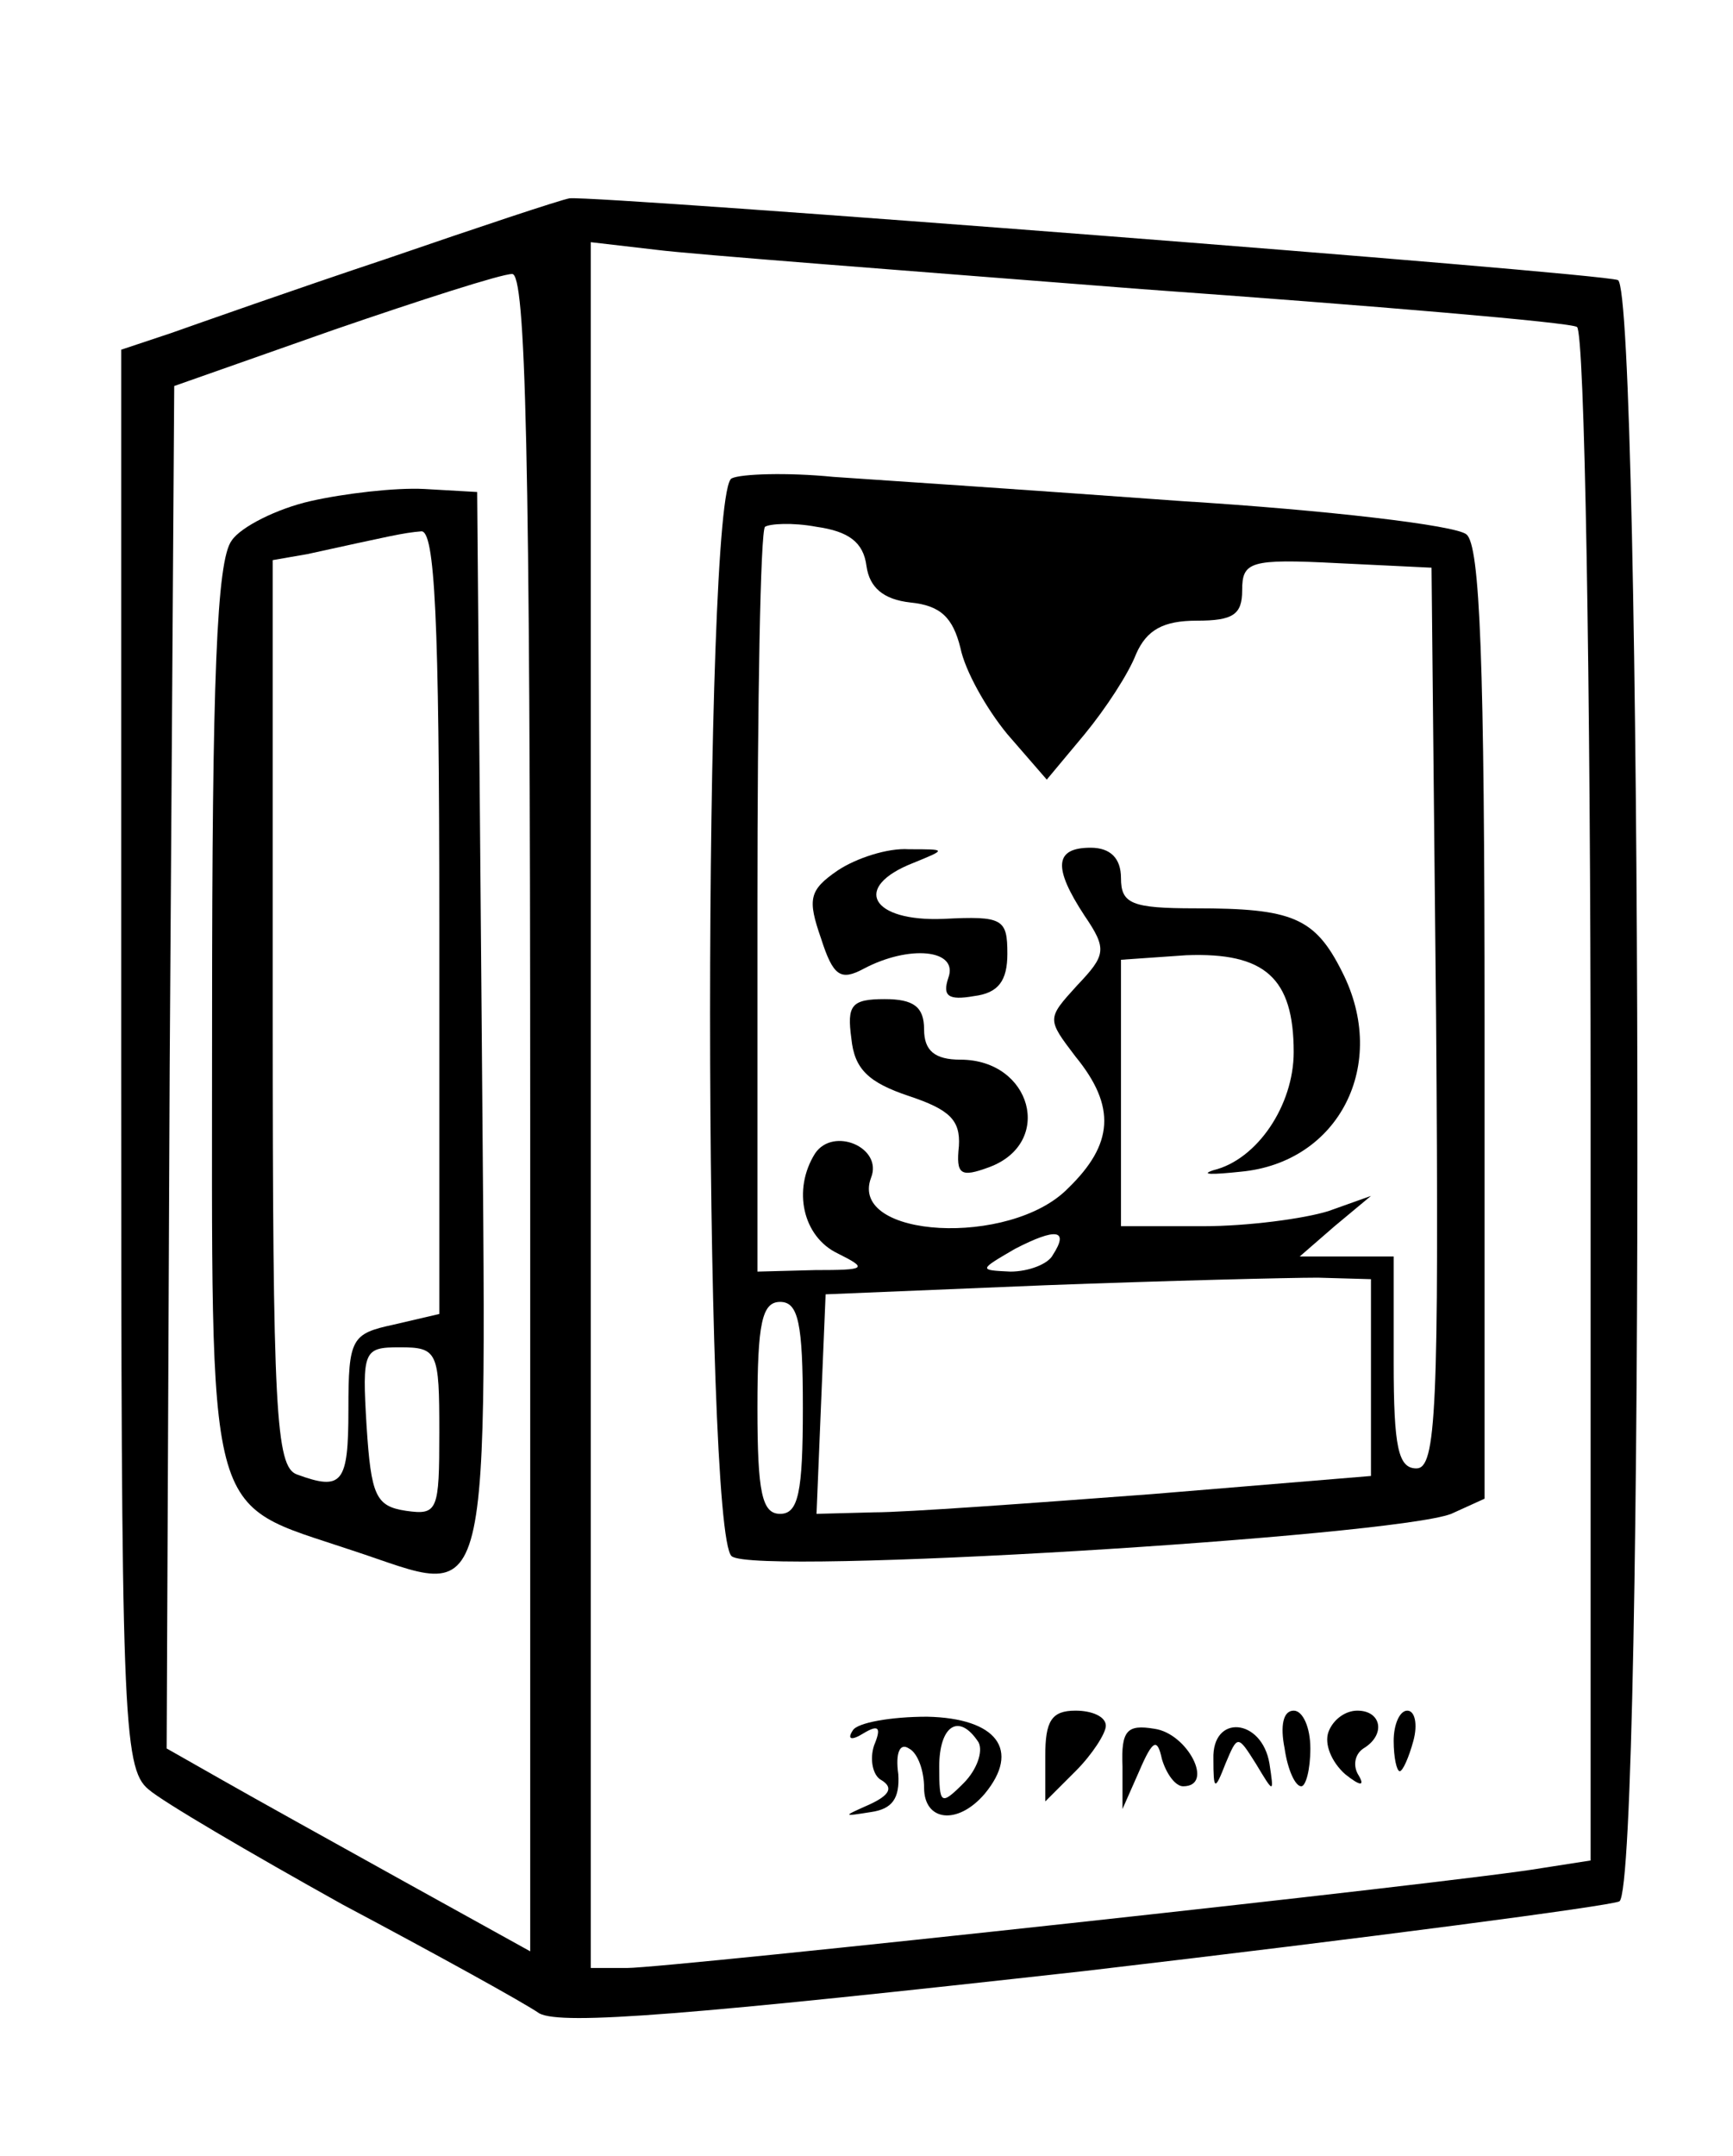 <?xml version="1.0" encoding="UTF-8"?>
<svg xmlns="http://www.w3.org/2000/svg" xmlns:xlink="http://www.w3.org/1999/xlink" width="152pt" height="189pt" viewBox="0 0 152 189" version="1.1">
<g id="surface1">
<path style=" stroke:none;fill-rule:nonzero;fill:rgb(0%,0%,0%);fill-opacity:1;" d="M 33.883 22.695 C 25.91 25.352 17.273 28.402 15.016 29.199 L 10.629 30.66 L 10.629 92.773 C 10.629 150.246 10.762 155.023 13.02 156.879 C 14.215 157.941 21.922 162.453 30.027 166.969 C 38.266 171.348 45.973 175.594 47.301 176.523 C 49.293 177.586 60.586 176.656 95.133 172.809 C 120.113 169.887 141.238 167.102 142.035 166.703 C 144.293 165.242 144.027 25.352 141.902 24.555 C 140.043 23.891 52.352 17.121 49.957 17.387 C 49.16 17.52 41.984 19.91 33.883 22.695 Z M 100.184 25.352 C 120.512 26.809 137.785 28.27 138.316 28.668 C 138.98 29.066 139.512 59.461 139.512 96.227 L 139.512 163.117 L 135.258 163.781 C 128.484 164.977 58.594 172.543 55.008 172.543 L 51.816 172.543 L 51.816 21.234 L 57.531 21.898 C 60.586 22.297 79.852 23.758 100.184 25.352 Z M 46.504 97.422 L 46.504 171.082 L 35.477 164.977 C 29.496 161.66 22.32 157.676 19.531 156.086 L 14.617 153.297 L 14.883 93.57 L 15.281 33.844 L 29.23 28.934 C 36.938 26.281 43.98 24.023 44.91 24.023 C 46.105 23.891 46.504 39.418 46.504 97.422 Z M 46.504 97.422 "/>
<path style=" stroke:none;fill-rule:nonzero;fill:rgb(0%,0%,0%);fill-opacity:1;" d="M 64.176 41.941 C 61.648 43.004 61.648 134.449 64.176 136.441 C 66.168 138.168 122.105 134.715 127.285 132.727 L 130.211 131.398 L 130.211 89.723 C 130.211 58 129.812 47.781 128.617 46.852 C 127.684 46.055 116.391 44.727 103.637 43.934 C 90.883 43.004 77.062 42.074 73.078 41.809 C 69.09 41.41 64.973 41.543 64.176 41.941 Z M 76 49.641 C 76.266 51.496 77.461 52.559 79.852 52.824 C 82.512 53.09 83.574 54.152 84.238 56.805 C 84.637 58.797 86.496 62.113 88.355 64.371 L 91.812 68.352 L 95.133 64.371 C 96.992 62.113 98.984 59.062 99.648 57.336 C 100.582 55.215 102.043 54.418 104.965 54.418 C 108.152 54.418 108.949 53.887 108.949 51.762 C 108.949 49.242 109.617 48.977 117.32 49.375 L 125.559 49.773 L 125.957 89.191 C 126.223 123.832 125.957 128.742 124.23 128.742 C 122.637 128.742 122.238 126.887 122.238 119.453 L 122.238 110.16 L 114 110.16 L 117.055 107.508 L 120.246 104.852 L 116.523 106.18 C 114.398 106.844 109.484 107.508 105.496 107.508 L 98.32 107.508 L 98.32 84.148 L 104.035 83.75 C 110.945 83.484 113.469 85.738 113.469 92.242 C 113.469 96.891 110.281 101.668 106.426 102.598 C 105.23 102.996 106.293 102.996 108.816 102.73 C 117.453 101.934 121.84 93.305 117.719 85.211 C 115.328 80.43 113.336 79.637 104.832 79.637 C 99.25 79.637 98.32 79.238 98.32 76.98 C 98.32 75.254 97.391 74.324 95.664 74.324 C 92.477 74.324 92.344 76.051 95.133 80.297 C 97.125 83.219 96.992 83.75 94.469 86.402 C 91.812 89.324 91.812 89.324 94.336 92.641 C 97.922 97.023 97.656 100.34 93.672 104.188 C 88.621 109.363 74.406 108.57 76.398 103.262 C 77.461 100.605 73.078 98.746 71.484 101.137 C 69.488 104.32 70.418 108.438 73.477 109.895 C 76.133 111.223 76 111.355 71.484 111.355 L 66.434 111.488 L 66.434 79.238 C 66.434 61.453 66.699 46.586 67.098 46.188 C 67.496 45.922 69.488 45.789 71.617 46.188 C 74.406 46.586 75.734 47.516 76 49.641 Z M 92.344 110.027 C 91.945 110.824 90.215 111.488 88.621 111.488 C 85.832 111.355 85.832 111.355 89.02 109.496 C 92.609 107.641 93.805 107.773 92.344 110.027 Z M 120.246 120.781 L 120.246 129.406 L 100.98 131 C 90.352 131.797 79.453 132.594 76.664 132.594 L 71.617 132.727 L 72.016 123.035 L 72.414 113.48 L 91.68 112.684 C 102.309 112.285 113.07 112.02 115.594 112.02 L 120.246 112.152 Z M 70.418 123.434 C 70.418 130.867 70.02 132.727 68.426 132.727 C 66.832 132.727 66.434 130.867 66.434 123.434 C 66.434 116 66.832 114.145 68.426 114.145 C 70.02 114.145 70.418 116 70.418 123.434 Z M 70.418 123.434 "/>
<path style=" stroke:none;fill-rule:nonzero;fill:rgb(0%,0%,0%);fill-opacity:1;" d="M 73.477 76.316 C 70.949 78.043 70.816 78.84 72.016 82.289 C 73.078 85.609 73.742 86.004 75.734 84.945 C 79.719 82.82 84.105 83.219 83.176 85.738 C 82.645 87.332 83.176 87.73 85.434 87.332 C 87.559 87.066 88.355 86.004 88.355 83.617 C 88.355 80.562 87.957 80.297 82.777 80.562 C 76.398 80.828 74.672 77.777 80.117 75.652 C 83.043 74.457 83.043 74.457 79.719 74.457 C 77.859 74.324 75.07 75.254 73.477 76.316 Z M 73.477 76.316 "/>
<path style=" stroke:none;fill-rule:nonzero;fill:rgb(0%,0%,0%);fill-opacity:1;" d="M 74.672 91.051 C 74.938 93.703 76.133 94.898 79.719 96.094 C 83.309 97.289 84.238 98.215 84.105 100.473 C 83.84 102.996 84.238 103.262 86.762 102.332 C 92.477 100.207 90.484 92.906 84.238 92.906 C 81.98 92.906 81.051 92.109 81.051 90.254 C 81.051 88.262 80.117 87.598 77.594 87.598 C 74.672 87.598 74.273 88.129 74.672 91.051 Z M 74.672 91.051 "/>
<path style=" stroke:none;fill-rule:nonzero;fill:rgb(0%,0%,0%);fill-opacity:1;" d="M 74.805 151.703 C 74.273 152.5 74.672 152.633 75.734 151.969 C 77.062 151.172 77.328 151.438 76.664 153.031 C 76.266 154.227 76.531 155.688 77.328 156.086 C 78.391 156.746 77.992 157.41 76.266 158.207 C 73.875 159.27 73.875 159.27 76.398 158.871 C 78.258 158.605 78.922 157.676 78.789 155.555 C 78.523 153.695 78.922 152.766 79.719 153.297 C 80.516 153.695 81.051 155.289 81.051 156.746 C 81.051 159.668 83.973 160.066 86.363 157.277 C 89.551 153.43 87.426 150.641 81.316 150.512 C 78.125 150.512 75.203 151.039 74.805 151.703 Z M 85.832 152.766 C 86.23 153.562 85.699 155.156 84.504 156.352 C 82.512 158.34 82.379 158.207 82.379 154.891 C 82.379 151.305 84.105 150.113 85.832 152.766 Z M 85.832 152.766 "/>
<path style=" stroke:none;fill-rule:nonzero;fill:rgb(0%,0%,0%);fill-opacity:1;" d="M 91.68 153.961 L 91.68 157.941 L 94.336 155.289 C 95.797 153.828 96.992 151.969 96.992 151.305 C 96.992 150.512 95.797 149.98 94.336 149.98 C 92.211 149.98 91.68 150.906 91.68 153.961 Z M 91.68 153.961 "/>
<path style=" stroke:none;fill-rule:nonzero;fill:rgb(0%,0%,0%);fill-opacity:1;" d="M 112.672 153.297 C 112.938 155.156 113.602 156.613 114.133 156.613 C 114.531 156.613 114.93 155.156 114.93 153.297 C 114.93 151.438 114.266 149.98 113.469 149.98 C 112.539 149.98 112.273 151.305 112.672 153.297 Z M 112.672 153.297 "/>
<path style=" stroke:none;fill-rule:nonzero;fill:rgb(0%,0%,0%);fill-opacity:1;" d="M 116.523 151.836 C 116.125 152.898 116.789 154.492 117.984 155.555 C 119.316 156.613 119.715 156.613 119.184 155.688 C 118.648 154.891 118.785 153.828 119.582 153.297 C 121.574 152.102 121.176 149.98 119.051 149.98 C 117.984 149.98 116.922 150.773 116.523 151.836 Z M 116.523 151.836 "/>
<path style=" stroke:none;fill-rule:nonzero;fill:rgb(0%,0%,0%);fill-opacity:1;" d="M 122.238 152.633 C 122.238 154.094 122.504 155.289 122.77 155.289 C 123.035 155.289 123.566 154.094 123.965 152.633 C 124.363 151.172 124.098 149.98 123.434 149.98 C 122.77 149.98 122.238 151.172 122.238 152.633 Z M 122.238 152.633 "/>
<path style=" stroke:none;fill-rule:nonzero;fill:rgb(0%,0%,0%);fill-opacity:1;" d="M 98.453 154.891 L 98.453 158.605 L 99.918 155.289 C 101.113 152.5 101.512 152.367 101.91 154.227 C 102.309 155.555 103.105 156.613 103.77 156.613 C 106.559 156.613 104.168 151.969 101.246 151.57 C 98.852 151.172 98.32 151.703 98.453 154.891 Z M 98.453 154.891 "/>
<path style=" stroke:none;fill-rule:nonzero;fill:rgb(0%,0%,0%);fill-opacity:1;" d="M 106.426 154.227 C 106.426 157.012 106.559 157.012 107.488 154.625 C 108.551 152.102 108.551 152.102 110.148 154.625 C 111.742 157.277 111.742 157.277 111.344 154.625 C 110.68 150.641 106.293 150.246 106.426 154.227 Z M 106.426 154.227 "/>
<path style=" stroke:none;fill-rule:nonzero;fill:rgb(0%,0%,0%);fill-opacity:1;" d="M 27.238 43.934 C 24.316 44.594 21.125 46.188 20.328 47.383 C 19 49.109 18.602 59.594 18.602 89.191 C 18.602 134.316 17.805 131.531 30.824 135.91 C 43.449 140.023 42.648 143.344 42.25 89.988 L 41.852 43.137 L 37.203 42.871 C 34.68 42.738 30.16 43.27 27.238 43.934 Z M 38.531 80.828 L 38.531 115.203 L 34.547 116.133 C 30.824 116.93 30.559 117.328 30.559 123.566 C 30.559 130.07 30.027 130.734 26.043 129.273 C 24.184 128.609 23.918 123.699 23.918 88.793 L 23.918 49.109 L 26.973 48.578 C 34.281 46.984 35.344 46.719 36.938 46.586 C 38.133 46.453 38.531 54.152 38.531 80.828 Z M 38.531 125.559 C 38.531 132.461 38.398 132.859 35.609 132.461 C 32.949 132.062 32.551 131.133 32.152 125.027 C 31.754 118.391 31.887 118.125 35.078 118.125 C 38.398 118.125 38.531 118.523 38.531 125.559 Z M 38.531 125.559 "/>
</g>
</svg>
